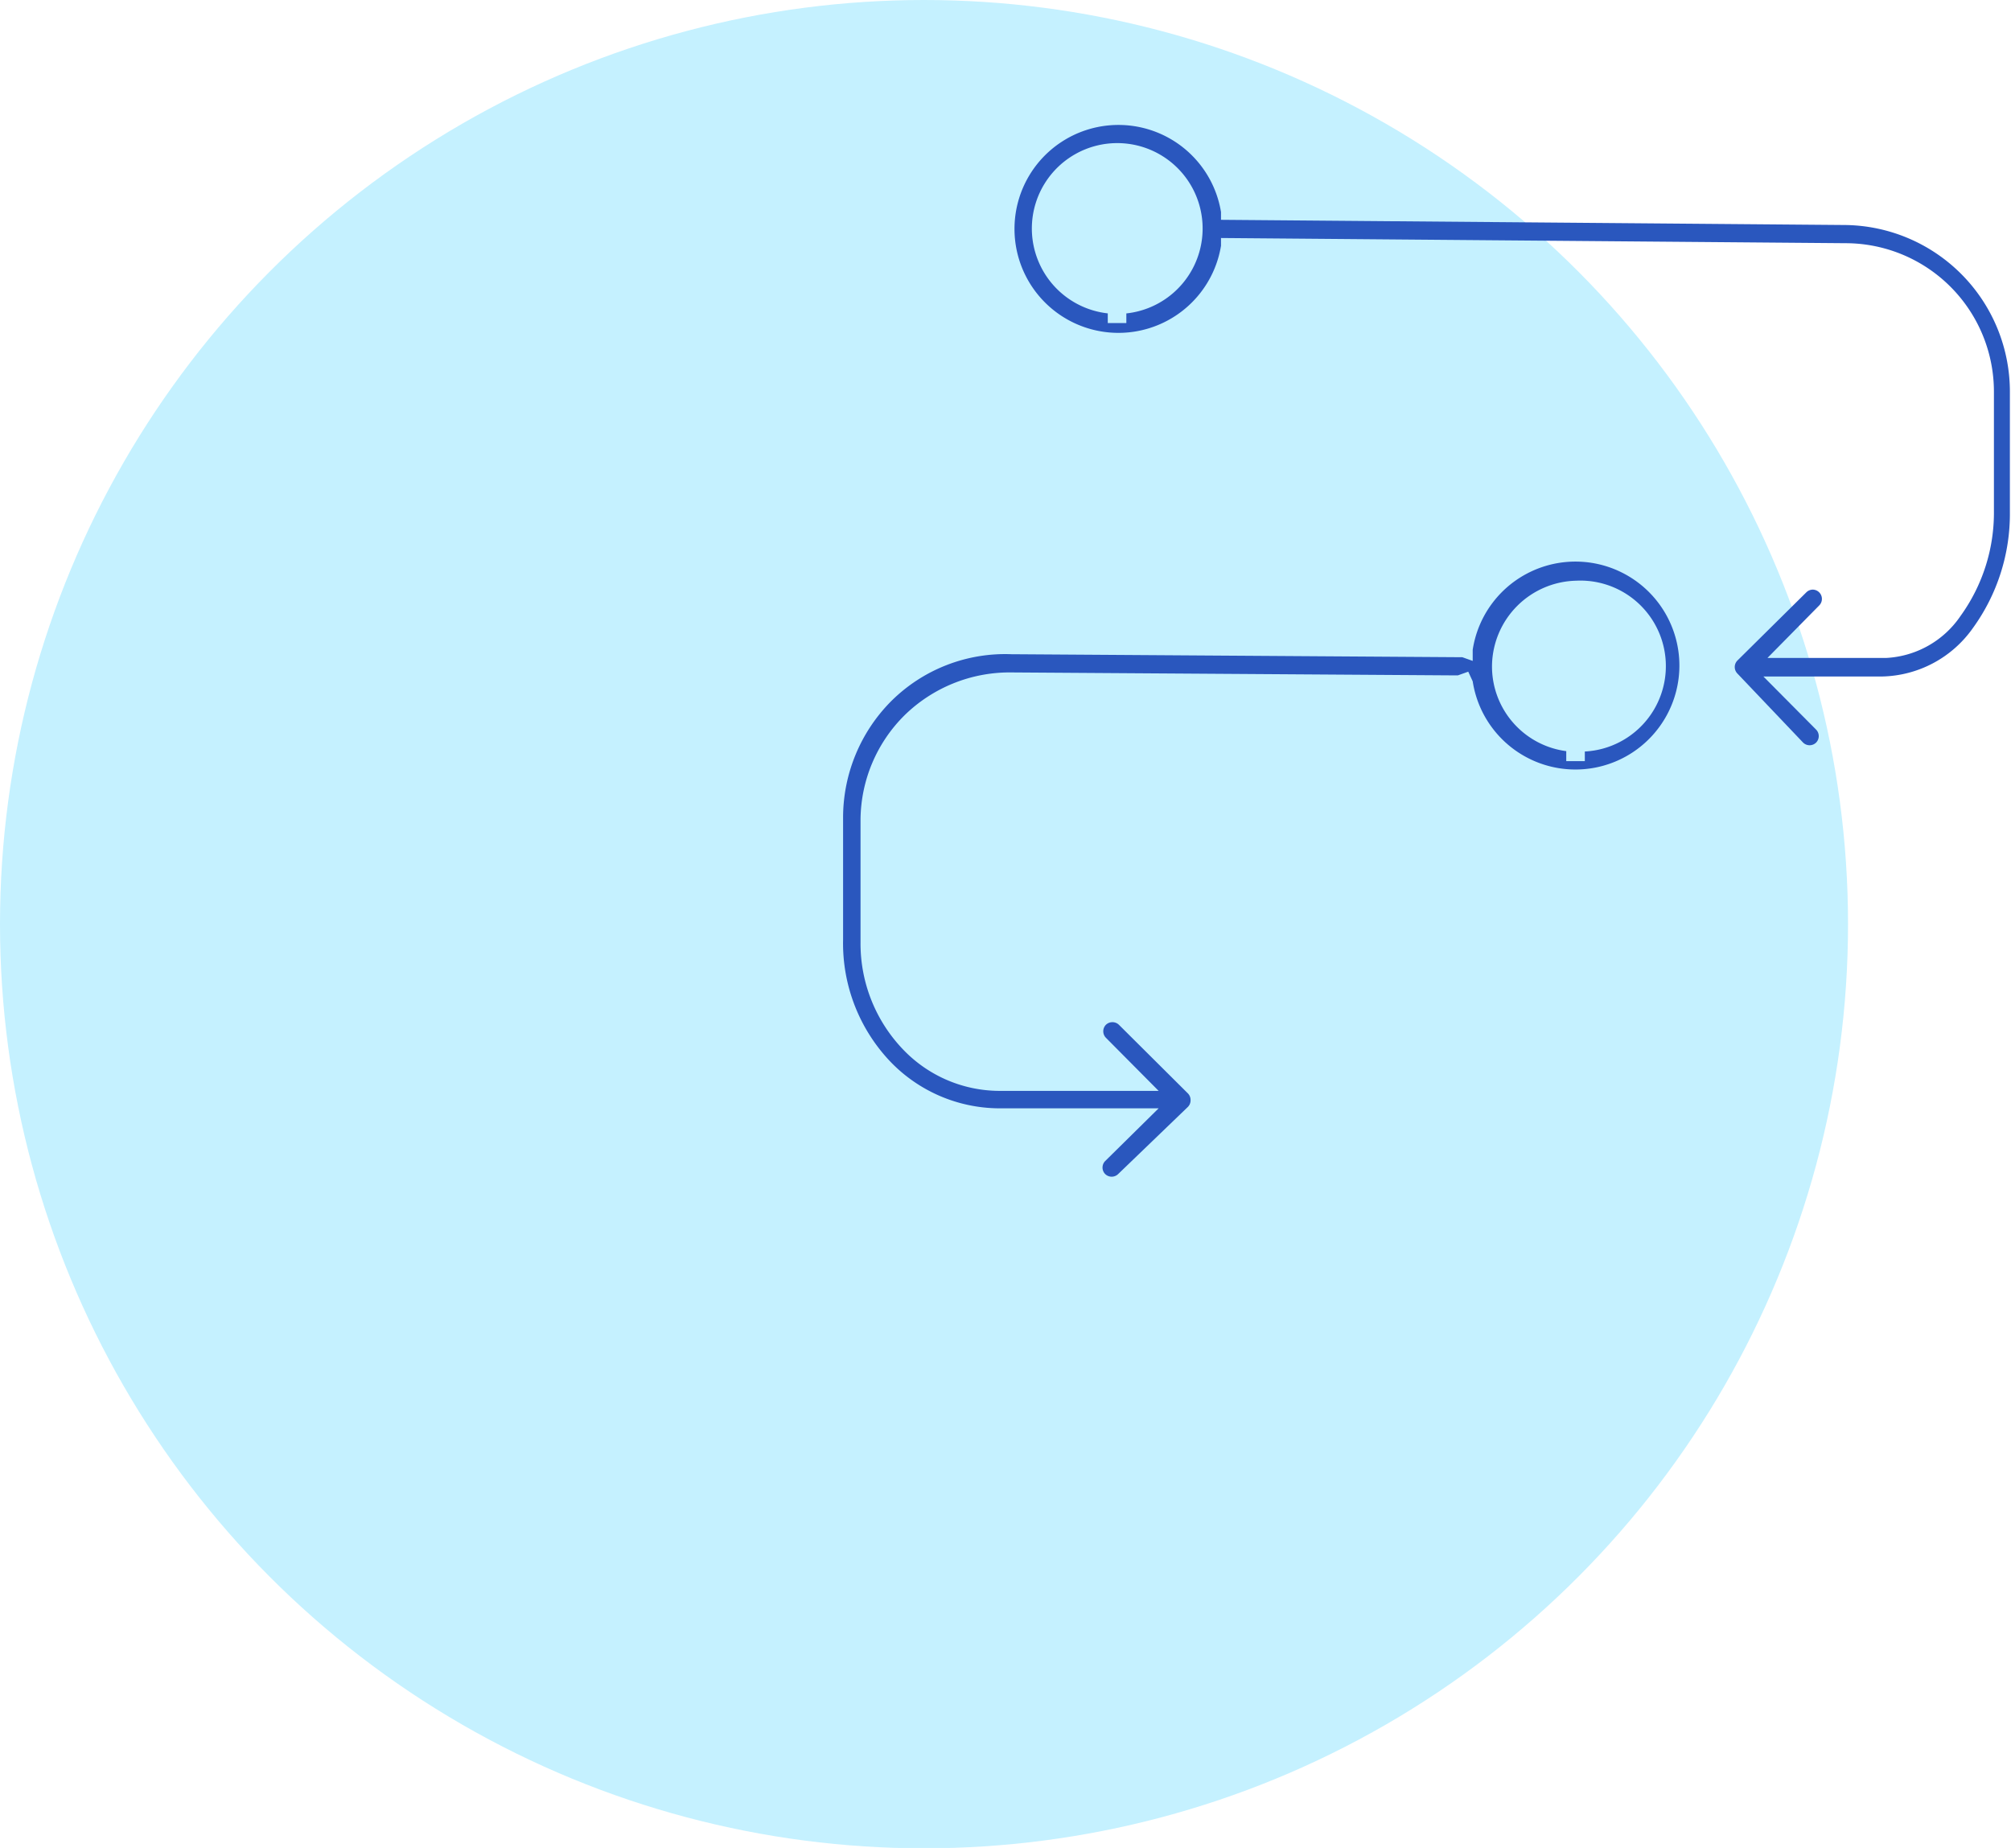 <svg xmlns="http://www.w3.org/2000/svg" width="54.17" height="49.77" viewBox="0 0 54.17 49.77"><title>skydance-process</title><circle cx="24.89" cy="24.89" r="24.89" style="fill:#c5f1ff"/><path d="M39.67,18.35a2.8,2.8,0,1,0,0-.85l0,.3-.28-.1-.08,0-12-.08h-.06A4.35,4.35,0,0,0,24,18.89,4.45,4.45,0,0,0,22.71,22l0,3.31A4.62,4.62,0,0,0,24,28.61a4.09,4.09,0,0,0,2.9,1.24l4.31,0-1.44,1.42a.25.25,0,0,0,0,.35.25.25,0,0,0,.35,0L32,29.81a.25.25,0,0,0,.07-.18.25.25,0,0,0-.07-.18L30.14,27.6a.25.25,0,0,0-.18-.07h0a.25.25,0,0,0-.17.07.25.25,0,0,0,0,.35l1.42,1.43-4.31,0a3.6,3.6,0,0,1-2.55-1.09,4.12,4.12,0,0,1-1.17-2.91l0-3.31a4,4,0,0,1,1.19-2.81,4.05,4.05,0,0,1,2.82-1.15l12,.08.08,0,.28-.1Zm2.78-2.71a2.3,2.3,0,0,1,.24,4.6v.26h-.5v-.27a2.3,2.3,0,0,1-2-2.31A2.32,2.32,0,0,1,42.45,15.64Z" style="fill:#2a57be"/><path d="M53.14,16.92a5.24,5.24,0,0,0,1-3.13l0-3.21a4.49,4.49,0,0,0-4.45-4.52L32.89,5.92l0-.21a2.8,2.8,0,1,0,0,.91l0-.21,16.82.14a4,4,0,0,1,4,4l0,3.21a4.75,4.75,0,0,1-.9,2.83,2.58,2.58,0,0,1-2,1.13l-3.2,0L49,16.31a.25.25,0,0,0-.17-.43h0a.25.25,0,0,0-.17.07l-1.86,1.84a.25.25,0,0,0,0,.35L48.57,20a.25.25,0,0,0,.35,0,.25.25,0,0,0,0-.35l-1.42-1.43,3.19,0A3.07,3.07,0,0,0,53.14,16.92ZM30.34,8.44V8.7h-.5V8.44a2.3,2.3,0,1,1,.51,0Z" style="fill:#2a57be"/></svg>